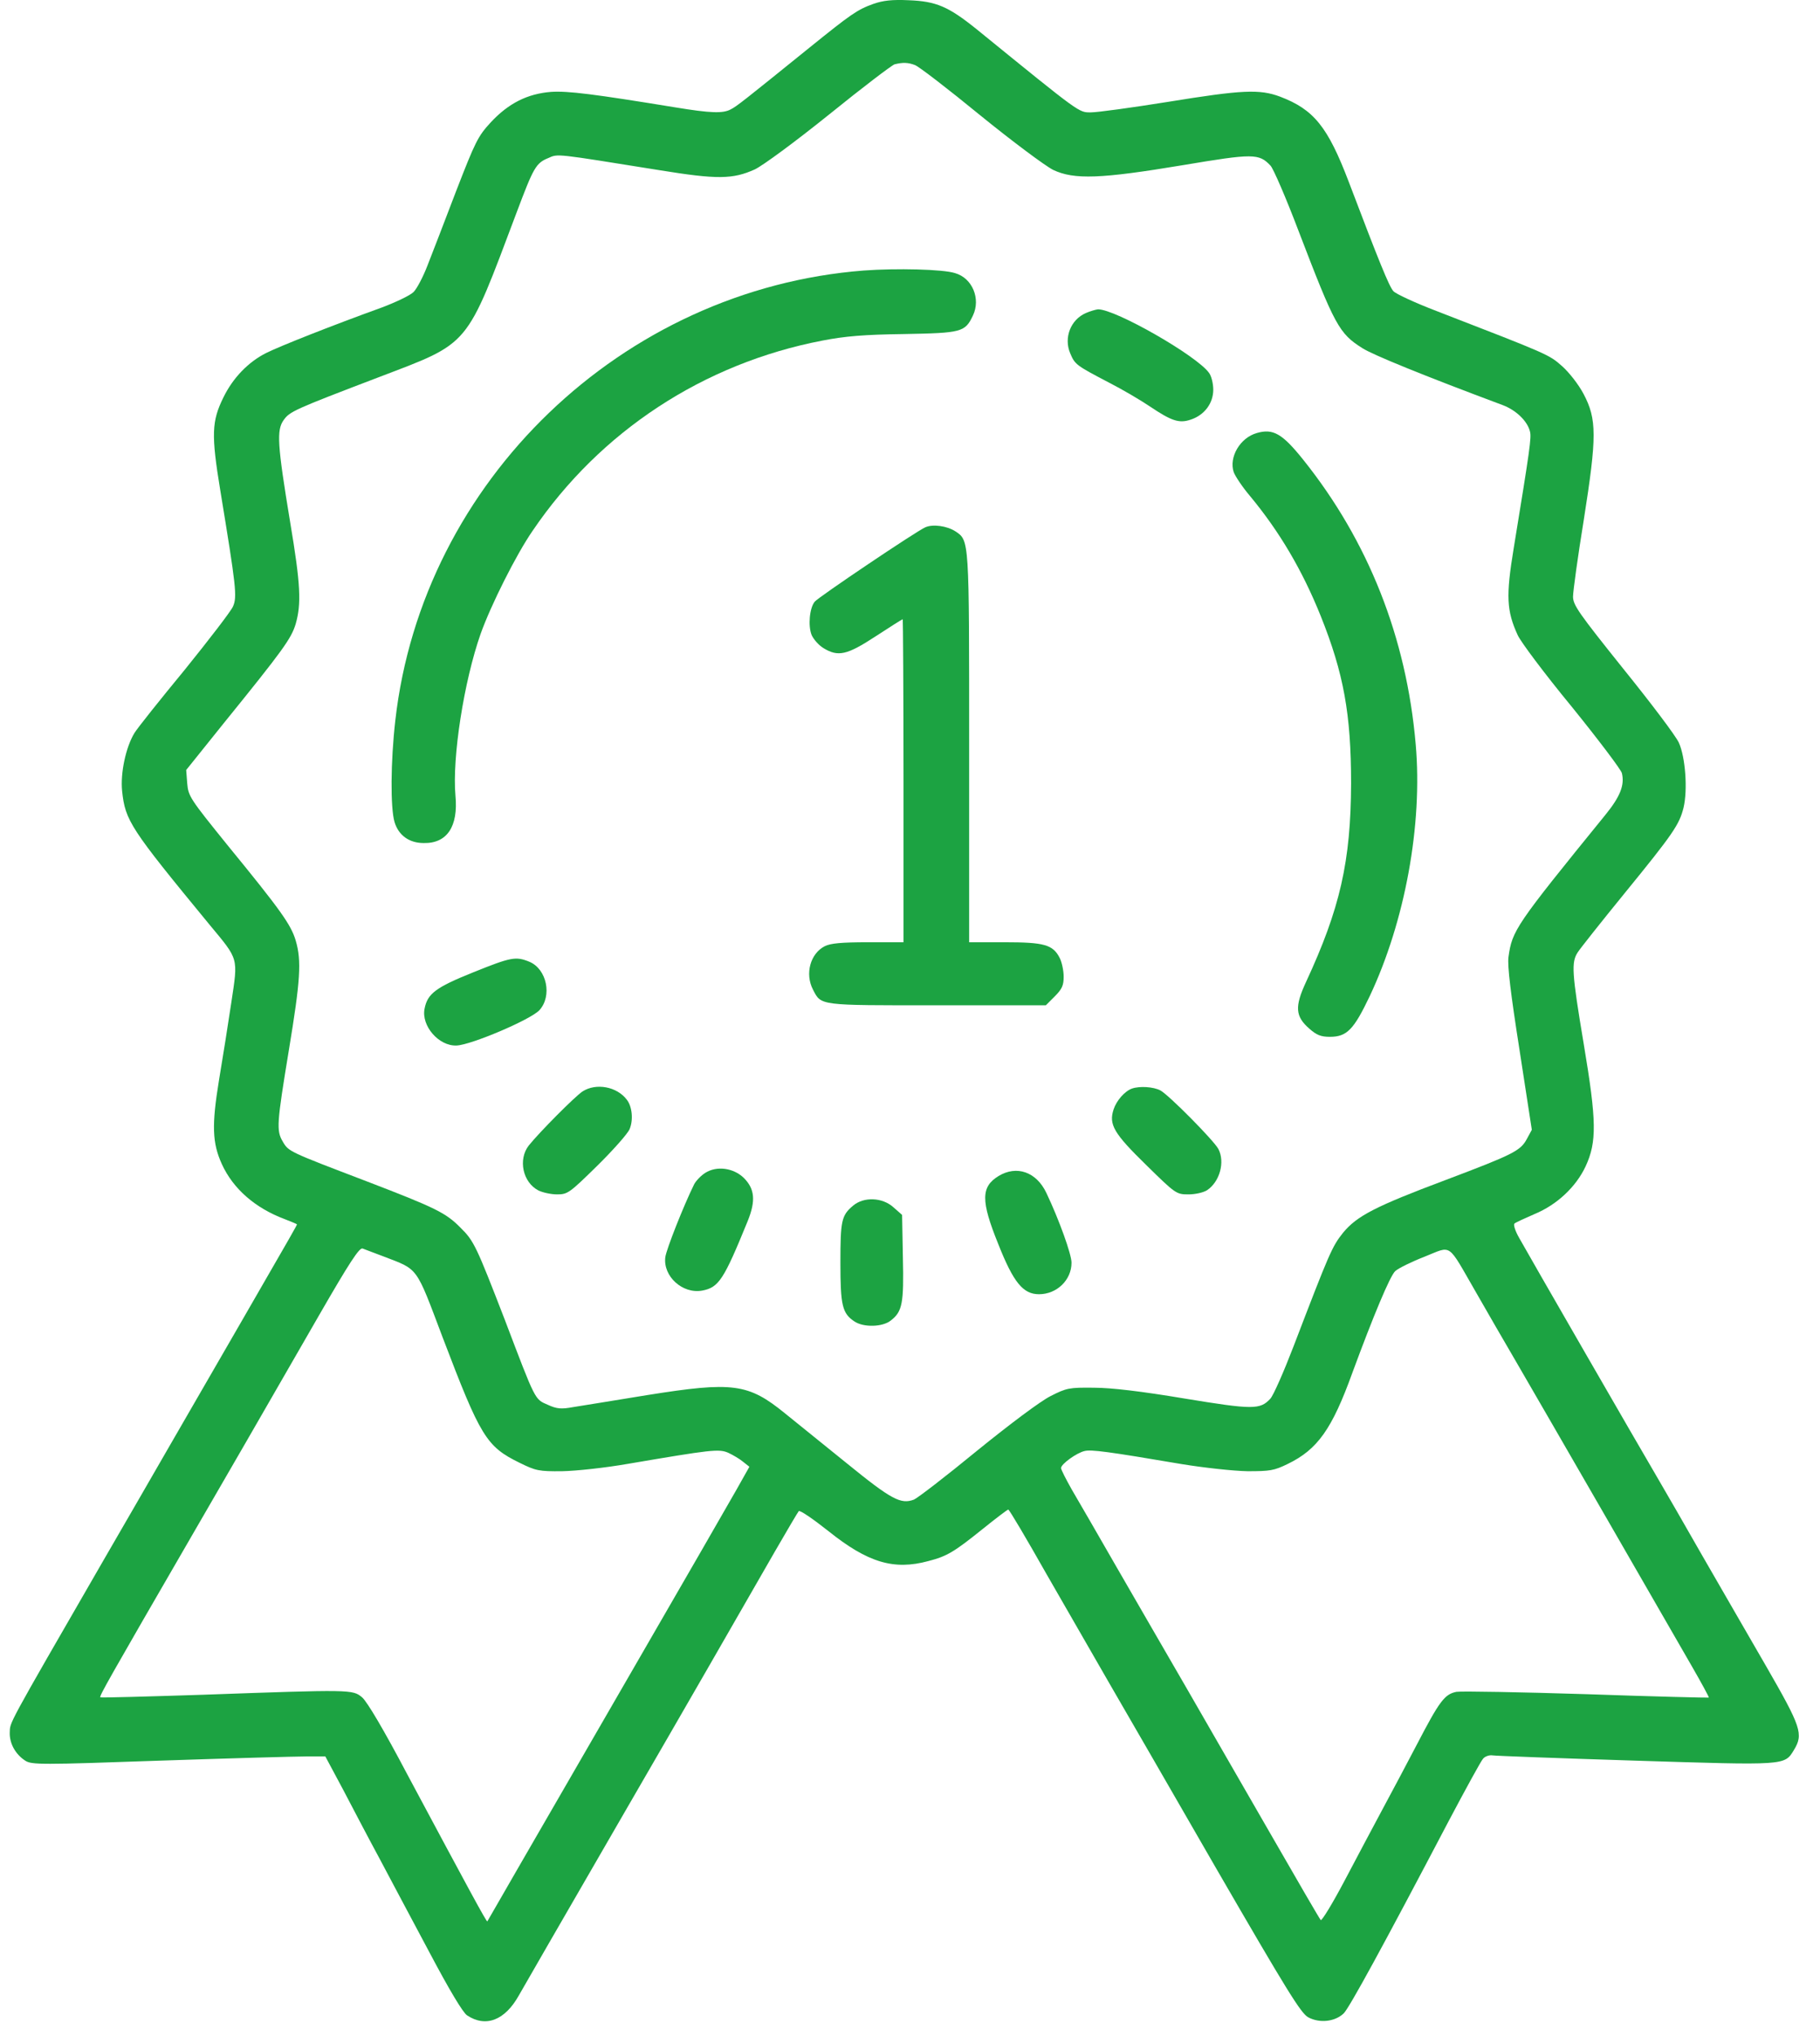 <svg width="76" height="85" viewBox="0 0 76 85" fill="none" xmlns="http://www.w3.org/2000/svg">
<path d="M36.468 0.163C35.799 0.404 35.547 0.58 33.782 2.005C31.095 4.176 30.766 4.439 30.525 4.56C30.196 4.746 29.67 4.724 28.201 4.483C24.78 3.924 23.727 3.792 23.015 3.836C22.028 3.913 21.238 4.308 20.493 5.108C19.956 5.689 19.846 5.919 19.046 7.981C18.574 9.22 18.037 10.612 17.851 11.084C17.675 11.544 17.412 12.048 17.27 12.191C17.127 12.334 16.524 12.619 15.943 12.838C13.882 13.583 11.689 14.45 11.119 14.735C10.373 15.107 9.726 15.776 9.331 16.588C8.838 17.585 8.816 18.145 9.2 20.48C9.858 24.493 9.913 24.92 9.726 25.326C9.638 25.523 8.728 26.707 7.709 27.968C6.678 29.218 5.735 30.402 5.615 30.6C5.253 31.192 5.023 32.277 5.099 33.023C5.231 34.262 5.428 34.569 8.75 38.604C9.978 40.084 9.945 39.952 9.66 41.849C9.529 42.726 9.299 44.184 9.145 45.094C8.838 46.969 8.86 47.715 9.266 48.603C9.737 49.634 10.658 50.434 11.886 50.895C12.171 51.004 12.401 51.103 12.401 51.114C12.401 51.147 12.248 51.421 10.044 55.236C9.331 56.475 8.038 58.712 7.161 60.225C6.294 61.727 5.012 63.953 4.31 65.159C0.209 72.264 0.429 71.869 0.407 72.34C0.396 72.79 0.648 73.24 1.053 73.503C1.317 73.678 1.711 73.678 6.678 73.503C9.617 73.404 12.368 73.327 12.807 73.327H13.585L14.331 74.72C14.737 75.498 15.416 76.792 15.855 77.603C16.283 78.415 17.226 80.18 17.938 81.517C18.75 83.052 19.331 84.028 19.506 84.138C20.285 84.653 21.085 84.346 21.666 83.305C22.05 82.636 23.102 80.805 26.161 75.52C28.475 71.529 30.986 67.165 32.356 64.775C32.861 63.898 33.31 63.142 33.354 63.087C33.398 63.032 33.957 63.416 34.593 63.92C36.237 65.236 37.323 65.564 38.77 65.17C39.538 64.972 39.834 64.797 41.007 63.854C41.577 63.394 42.07 63.021 42.103 63.021C42.147 63.021 42.871 64.249 43.715 65.74C44.57 67.231 45.743 69.26 46.314 70.257C46.895 71.255 48.912 74.752 50.809 78.042C53.736 83.096 54.317 84.039 54.624 84.215C55.107 84.478 55.754 84.401 56.115 84.05C56.357 83.798 57.749 81.254 60.501 76.013C61.203 74.687 61.839 73.525 61.927 73.426C62.003 73.327 62.19 73.261 62.321 73.283C62.453 73.305 65.139 73.404 68.286 73.503C74.579 73.7 74.513 73.711 74.908 73.064C75.314 72.395 75.226 72.121 73.735 69.534C72.968 68.218 71.783 66.146 71.082 64.94C70.391 63.733 69.569 62.297 69.251 61.76C68.374 60.269 63.779 52.298 63.44 51.684C63.275 51.399 63.187 51.125 63.242 51.081C63.286 51.037 63.67 50.862 64.076 50.686C65.007 50.302 65.808 49.557 66.213 48.691C66.685 47.671 66.674 46.805 66.137 43.603C65.632 40.588 65.611 40.172 65.885 39.755C65.983 39.601 66.86 38.494 67.825 37.31C69.865 34.81 70.128 34.426 70.303 33.714C70.479 32.968 70.38 31.608 70.106 31.006C69.985 30.731 68.933 29.339 67.781 27.914C65.928 25.6 65.687 25.26 65.687 24.909C65.687 24.69 65.885 23.243 66.137 21.697C66.685 18.221 66.685 17.498 66.126 16.445C65.918 16.05 65.523 15.546 65.227 15.283C64.679 14.8 64.679 14.8 59.975 12.98C59.087 12.64 58.286 12.268 58.188 12.158C58.012 11.972 57.585 10.919 56.324 7.597C55.447 5.294 54.866 4.571 53.451 4.034C52.596 3.716 51.872 3.749 48.77 4.253C47.267 4.494 45.831 4.691 45.557 4.691C45.042 4.691 45.173 4.79 40.777 1.216C39.603 0.273 39.099 0.054 37.948 0.01C37.257 -0.023 36.873 0.021 36.468 0.163ZM38.211 2.718C38.365 2.773 39.593 3.716 40.93 4.812C42.279 5.908 43.649 6.928 43.978 7.093C44.855 7.509 45.974 7.465 49.395 6.895C52.333 6.402 52.574 6.402 53.056 6.917C53.177 7.049 53.703 8.266 54.219 9.625C55.743 13.605 55.918 13.923 56.894 14.537C57.322 14.811 59.416 15.667 62.76 16.916C63.308 17.125 63.779 17.574 63.889 18.013C63.955 18.265 63.889 18.737 63.209 22.892C62.88 24.887 62.913 25.502 63.374 26.51C63.494 26.784 64.503 28.133 65.632 29.503C66.751 30.885 67.694 32.135 67.727 32.277C67.847 32.771 67.661 33.253 67.036 34.021C63.275 38.648 63.144 38.845 62.99 39.963C62.946 40.336 63.078 41.443 63.451 43.823L63.966 47.167L63.758 47.55C63.494 48.044 63.187 48.197 60.37 49.261C57.42 50.368 56.664 50.763 56.083 51.465C55.622 52.046 55.523 52.276 54.01 56.223C53.605 57.276 53.177 58.251 53.046 58.394C52.618 58.855 52.322 58.855 49.449 58.383C47.684 58.087 46.401 57.934 45.678 57.934C44.647 57.922 44.537 57.944 43.869 58.284C43.452 58.493 42.191 59.436 40.799 60.565C39.505 61.628 38.321 62.538 38.167 62.604C37.619 62.812 37.235 62.615 35.349 61.08C34.33 60.258 33.178 59.326 32.784 59.008C31.249 57.758 30.613 57.67 27.039 58.24C25.646 58.471 24.254 58.69 23.925 58.745C23.442 58.833 23.256 58.822 22.872 58.646C22.324 58.405 22.379 58.515 21.074 55.083C19.89 52.024 19.791 51.804 19.232 51.256C18.618 50.631 18.191 50.423 15.307 49.316C12.062 48.077 12.05 48.077 11.809 47.66C11.535 47.2 11.557 46.914 12.062 43.844C12.544 40.928 12.599 40.117 12.347 39.261C12.149 38.604 11.733 38.012 9.507 35.292C7.939 33.352 7.862 33.242 7.818 32.705L7.775 32.146L9.342 30.194C11.82 27.135 12.16 26.664 12.347 26.05C12.588 25.205 12.555 24.405 12.116 21.796C11.579 18.55 11.546 17.958 11.842 17.541C12.094 17.18 12.292 17.092 15.8 15.754C19.671 14.274 19.429 14.559 21.578 8.858C22.28 6.994 22.379 6.808 22.894 6.599C23.311 6.413 23.146 6.402 27.532 7.104C29.955 7.498 30.602 7.487 31.523 7.071C31.863 6.906 33.178 5.941 34.637 4.768C36.018 3.65 37.246 2.718 37.356 2.685C37.707 2.597 37.926 2.608 38.211 2.718ZM16.009 52.451C17.489 53.022 17.346 52.824 18.486 55.839C20.065 59.984 20.307 60.389 21.699 61.069C22.368 61.398 22.499 61.431 23.475 61.42C24.056 61.409 25.273 61.278 26.216 61.113C29.703 60.521 30.021 60.477 30.416 60.653C30.602 60.74 30.887 60.905 31.029 61.025L31.293 61.234L30.744 62.209C30.438 62.747 28.552 66.025 26.545 69.49C24.539 72.954 22.335 76.781 21.633 77.987C20.942 79.193 20.361 80.191 20.35 80.213C20.317 80.246 19.605 78.93 17.006 74.073C16.03 72.22 15.329 71.036 15.12 70.86C14.726 70.531 14.682 70.531 8.509 70.751C6.163 70.827 4.222 70.882 4.189 70.86C4.145 70.805 4.452 70.257 8.103 63.953C9.09 62.253 11.119 58.745 13.344 54.874C14.583 52.725 15.011 52.068 15.142 52.123C15.23 52.155 15.625 52.309 16.009 52.451ZM61.642 53.964C62.091 54.754 62.837 56.037 63.297 56.826C64.35 58.635 69.645 67.812 70.632 69.534C71.049 70.257 71.378 70.86 71.356 70.871C71.345 70.882 69.053 70.827 66.268 70.729C63.483 70.641 61.028 70.597 60.819 70.63C60.326 70.729 60.117 71.003 59.164 72.834C58.758 73.612 58.111 74.829 57.738 75.52C57.365 76.211 56.653 77.559 56.148 78.513C55.644 79.467 55.195 80.202 55.151 80.158C55.107 80.114 54.164 78.491 53.056 76.562C51.938 74.632 50.381 71.913 49.581 70.531C48.77 69.139 47.465 66.869 46.664 65.488C45.864 64.095 45.009 62.615 44.757 62.188C44.516 61.76 44.307 61.354 44.307 61.288C44.307 61.124 44.954 60.653 45.294 60.576C45.568 60.51 46.259 60.598 49.351 61.124C50.294 61.278 51.511 61.409 52.092 61.42C53.024 61.42 53.199 61.398 53.78 61.113C55.019 60.51 55.622 59.666 56.477 57.298C57.343 54.951 58.045 53.263 58.264 53.065C58.396 52.945 58.955 52.671 59.492 52.462C60.655 52.002 60.413 51.837 61.642 53.964Z" fill="#1CA342"/>
<path d="M36.079 11.293C25.981 12.071 17.638 20.086 16.508 30.075C16.311 31.796 16.3 33.726 16.475 34.318C16.64 34.866 17.078 35.195 17.692 35.195C18.668 35.217 19.14 34.504 19.019 33.221C18.877 31.631 19.37 28.452 20.072 26.456C20.499 25.261 21.552 23.156 22.242 22.158C25.06 18.003 29.38 15.174 34.336 14.22C35.29 14.034 36.09 13.968 37.746 13.946C40.158 13.902 40.3 13.87 40.63 13.168C40.958 12.477 40.608 11.611 39.884 11.403C39.38 11.238 37.428 11.194 36.079 11.293Z" fill="#1CA342"/>
<path d="M45.346 13.068C44.71 13.342 44.414 14.098 44.688 14.745C44.886 15.217 44.929 15.25 46.289 15.962C46.87 16.258 47.649 16.719 48.021 16.971C48.92 17.574 49.238 17.684 49.721 17.519C50.291 17.333 50.664 16.839 50.664 16.269C50.664 16.017 50.587 15.699 50.488 15.568C49.984 14.855 46.574 12.903 45.85 12.914C45.752 12.925 45.522 12.991 45.346 13.068Z" fill="#1CA342"/>
<path d="M52.483 18.078C51.782 18.276 51.31 19.087 51.518 19.712C51.584 19.888 51.891 20.348 52.209 20.721C53.426 22.19 54.38 23.802 55.148 25.71C56.112 28.111 56.419 29.821 56.419 32.705C56.408 35.961 55.959 37.935 54.533 41.005C54.062 42.024 54.084 42.43 54.676 42.945C54.972 43.208 55.158 43.285 55.531 43.285C56.244 43.285 56.529 42.989 57.198 41.586C58.667 38.472 59.413 34.437 59.117 31.071C58.733 26.62 57.143 22.596 54.424 19.197C53.547 18.101 53.163 17.881 52.483 18.078Z" fill="#1CA342"/>
<path d="M38.639 22.014C38.278 22.167 34.188 24.919 34.023 25.117C33.804 25.38 33.738 26.125 33.892 26.509C33.969 26.685 34.188 26.937 34.385 27.057C34.999 27.43 35.361 27.353 36.567 26.564C37.17 26.169 37.675 25.851 37.697 25.851C37.707 25.851 37.729 28.888 37.729 32.594V39.337H36.249C35.131 39.337 34.681 39.381 34.44 39.502C33.837 39.809 33.607 40.653 33.947 41.311C34.298 41.991 34.166 41.969 39.133 41.969H43.672L44.045 41.596C44.352 41.289 44.417 41.135 44.417 40.774C44.417 40.521 44.341 40.17 44.253 39.995C43.968 39.436 43.606 39.337 41.951 39.337H40.47V31.224C40.47 22.442 40.481 22.573 39.889 22.178C39.549 21.959 38.957 21.871 38.639 22.014Z" fill="#1CA342"/>
<path d="M19.746 40.599C18.189 41.224 17.849 41.488 17.729 42.112C17.586 42.825 18.321 43.68 19.066 43.648C19.669 43.626 22.147 42.573 22.52 42.178C23.068 41.586 22.838 40.457 22.104 40.15C21.533 39.92 21.347 39.953 19.746 40.599Z" fill="#1CA342"/>
<path d="M24.326 45.565C24.008 45.774 22.517 47.276 22.079 47.824C21.629 48.405 21.826 49.359 22.484 49.699C22.66 49.786 23.011 49.863 23.263 49.863C23.701 49.863 23.778 49.809 24.929 48.679C25.587 48.032 26.201 47.342 26.289 47.144C26.453 46.76 26.399 46.201 26.179 45.916C25.763 45.357 24.886 45.203 24.326 45.565Z" fill="#1CA342"/>
<path d="M47.27 45.445C46.963 45.554 46.623 45.949 46.503 46.311C46.294 46.947 46.503 47.309 47.873 48.646C49.09 49.841 49.123 49.863 49.628 49.863C49.913 49.863 50.253 49.786 50.406 49.688C50.932 49.337 51.163 48.515 50.877 47.967C50.691 47.616 48.805 45.708 48.454 45.522C48.158 45.368 47.588 45.335 47.27 45.445Z" fill="#1CA342"/>
<path d="M29.448 48.966C29.273 49.076 29.064 49.295 28.988 49.438C28.549 50.326 27.825 52.157 27.782 52.486C27.683 53.286 28.505 54.032 29.328 53.878C30.018 53.747 30.227 53.418 31.224 50.973C31.564 50.129 31.52 49.635 31.06 49.175C30.632 48.758 29.93 48.659 29.448 48.966Z" fill="#1CA342"/>
<path d="M41.697 49.097C40.962 49.547 40.952 50.128 41.686 51.937C42.322 53.549 42.728 54.031 43.386 54.031C44.131 54.031 44.745 53.439 44.745 52.715C44.745 52.365 44.23 50.928 43.693 49.799C43.276 48.922 42.454 48.637 41.697 49.097Z" fill="#1CA342"/>
<path d="M35.62 50.336C35.138 50.742 35.094 50.961 35.094 52.715C35.094 54.503 35.17 54.832 35.686 55.172C36.07 55.424 36.859 55.402 37.199 55.128C37.681 54.755 37.747 54.415 37.703 52.496L37.67 50.72L37.309 50.402C36.848 49.985 36.07 49.953 35.62 50.336Z" fill="#1CA342"/>
</svg>
